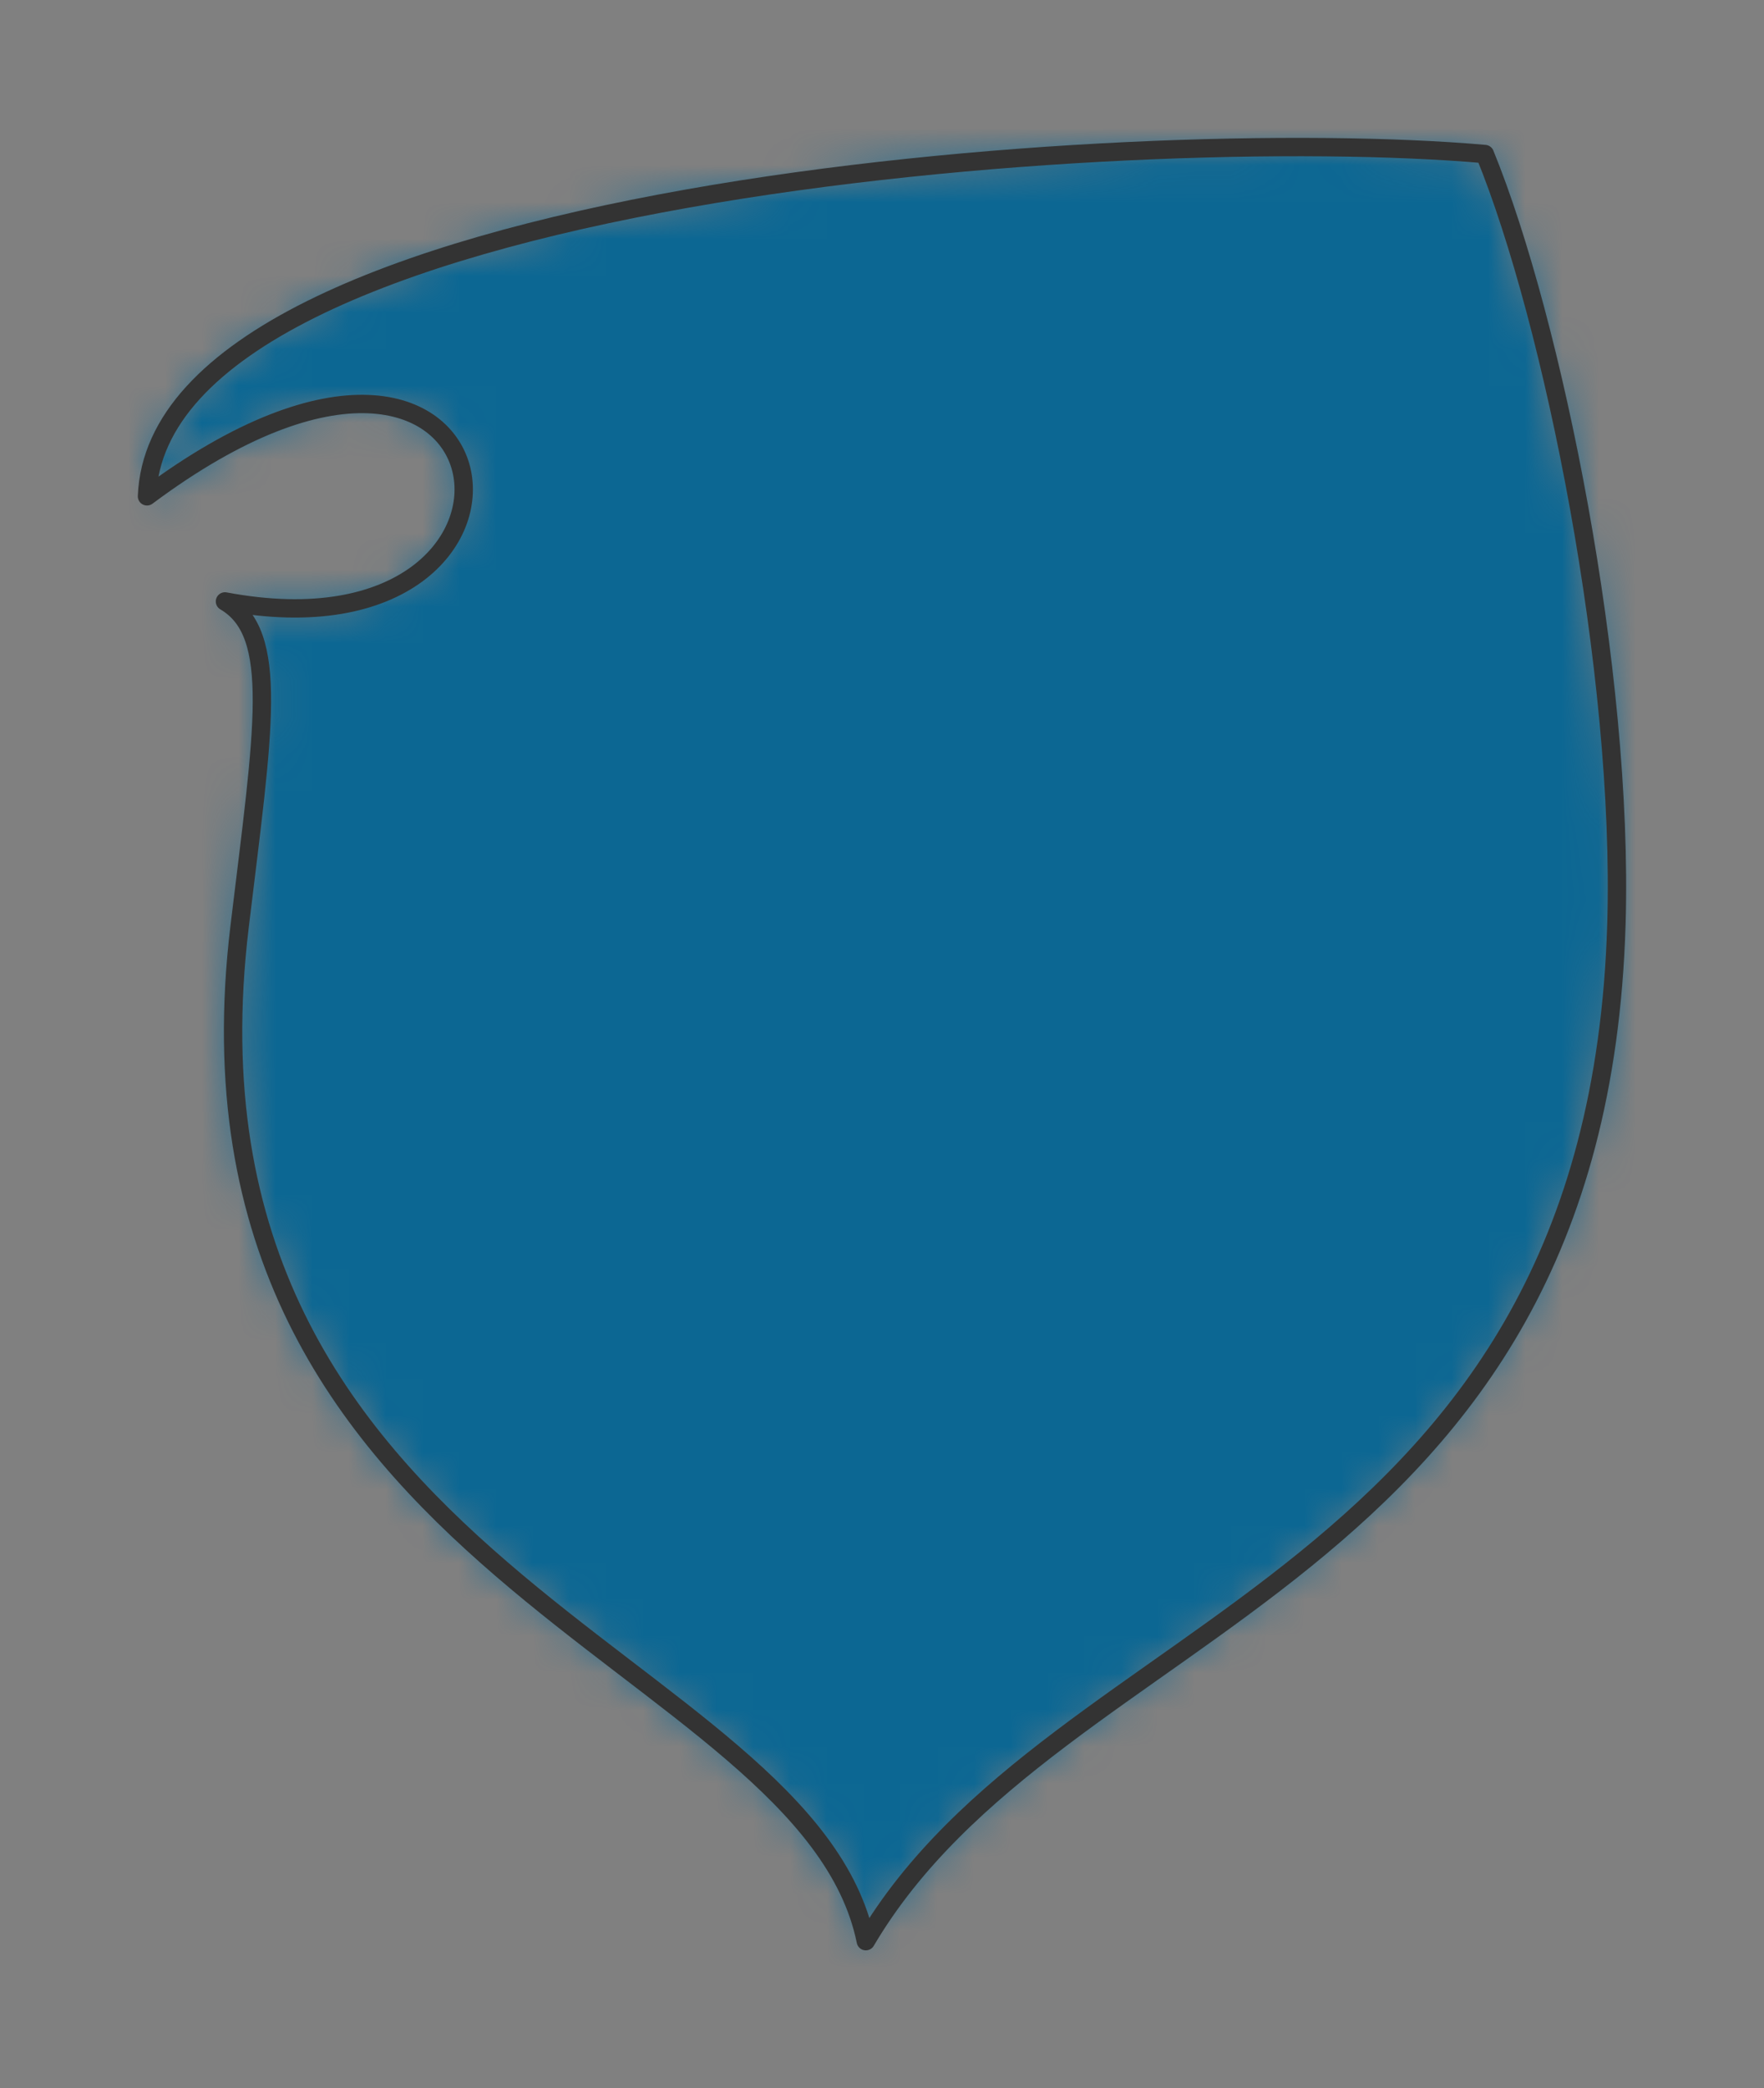 <?xml version="1.0" encoding="UTF-8" standalone="no"?>
<svg xmlns="http://www.w3.org/2000/svg" preserveAspectRatio="xMidYMin slice" viewBox="-4 -4 48 56.8"><rect x="-4" y="-4" width="48" height="56.8" fill="#808080" stroke="none"/><defs><mask id="a"><path fill="#fff" fill-rule="evenodd" d="M36.404.19C26.686-.665.324 1.183 0 9.5c10.213-7.618 11.883 4.695 2.122 2.859 1.502.878 1.044 3.487.398 8.844C.397 38.801 17.966 41.006 19.56 48.8c5.204-8.83 19.884-9.648 20.424-27.663.205-6.852-1.722-16.401-3.58-20.947z" clip-rule="evenodd"/></mask></defs><g mask="url(#a)"><path fill="#f0f0f0" fill-rule="evenodd" d="M36.404.19C26.686-.665.324 1.183 0 9.5c10.213-7.618 11.883 4.695 2.122 2.859 1.502.878 1.044 3.487.398 8.844C.397 38.801 17.966 41.006 19.56 48.8c5.204-8.83 19.884-9.648 20.424-27.663.205-6.852-1.722-16.401-3.58-20.947z"/><path fill="#0c6793" d="M-1000-1000h2000v2000h-2000z"/></g><path fill="none" stroke="#333" stroke-linecap="round" stroke-linejoin="round" stroke-width=".5" d="M36.404.19C26.686-.665.324 1.183 0 9.5c10.213-7.618 11.883 4.695 2.122 2.859 1.502.878 1.044 3.487.398 8.844C.397 38.801 17.966 41.006 19.56 48.8c5.204-8.83 19.884-9.648 20.424-27.663.205-6.852-1.722-16.401-3.58-20.947z"/></svg>